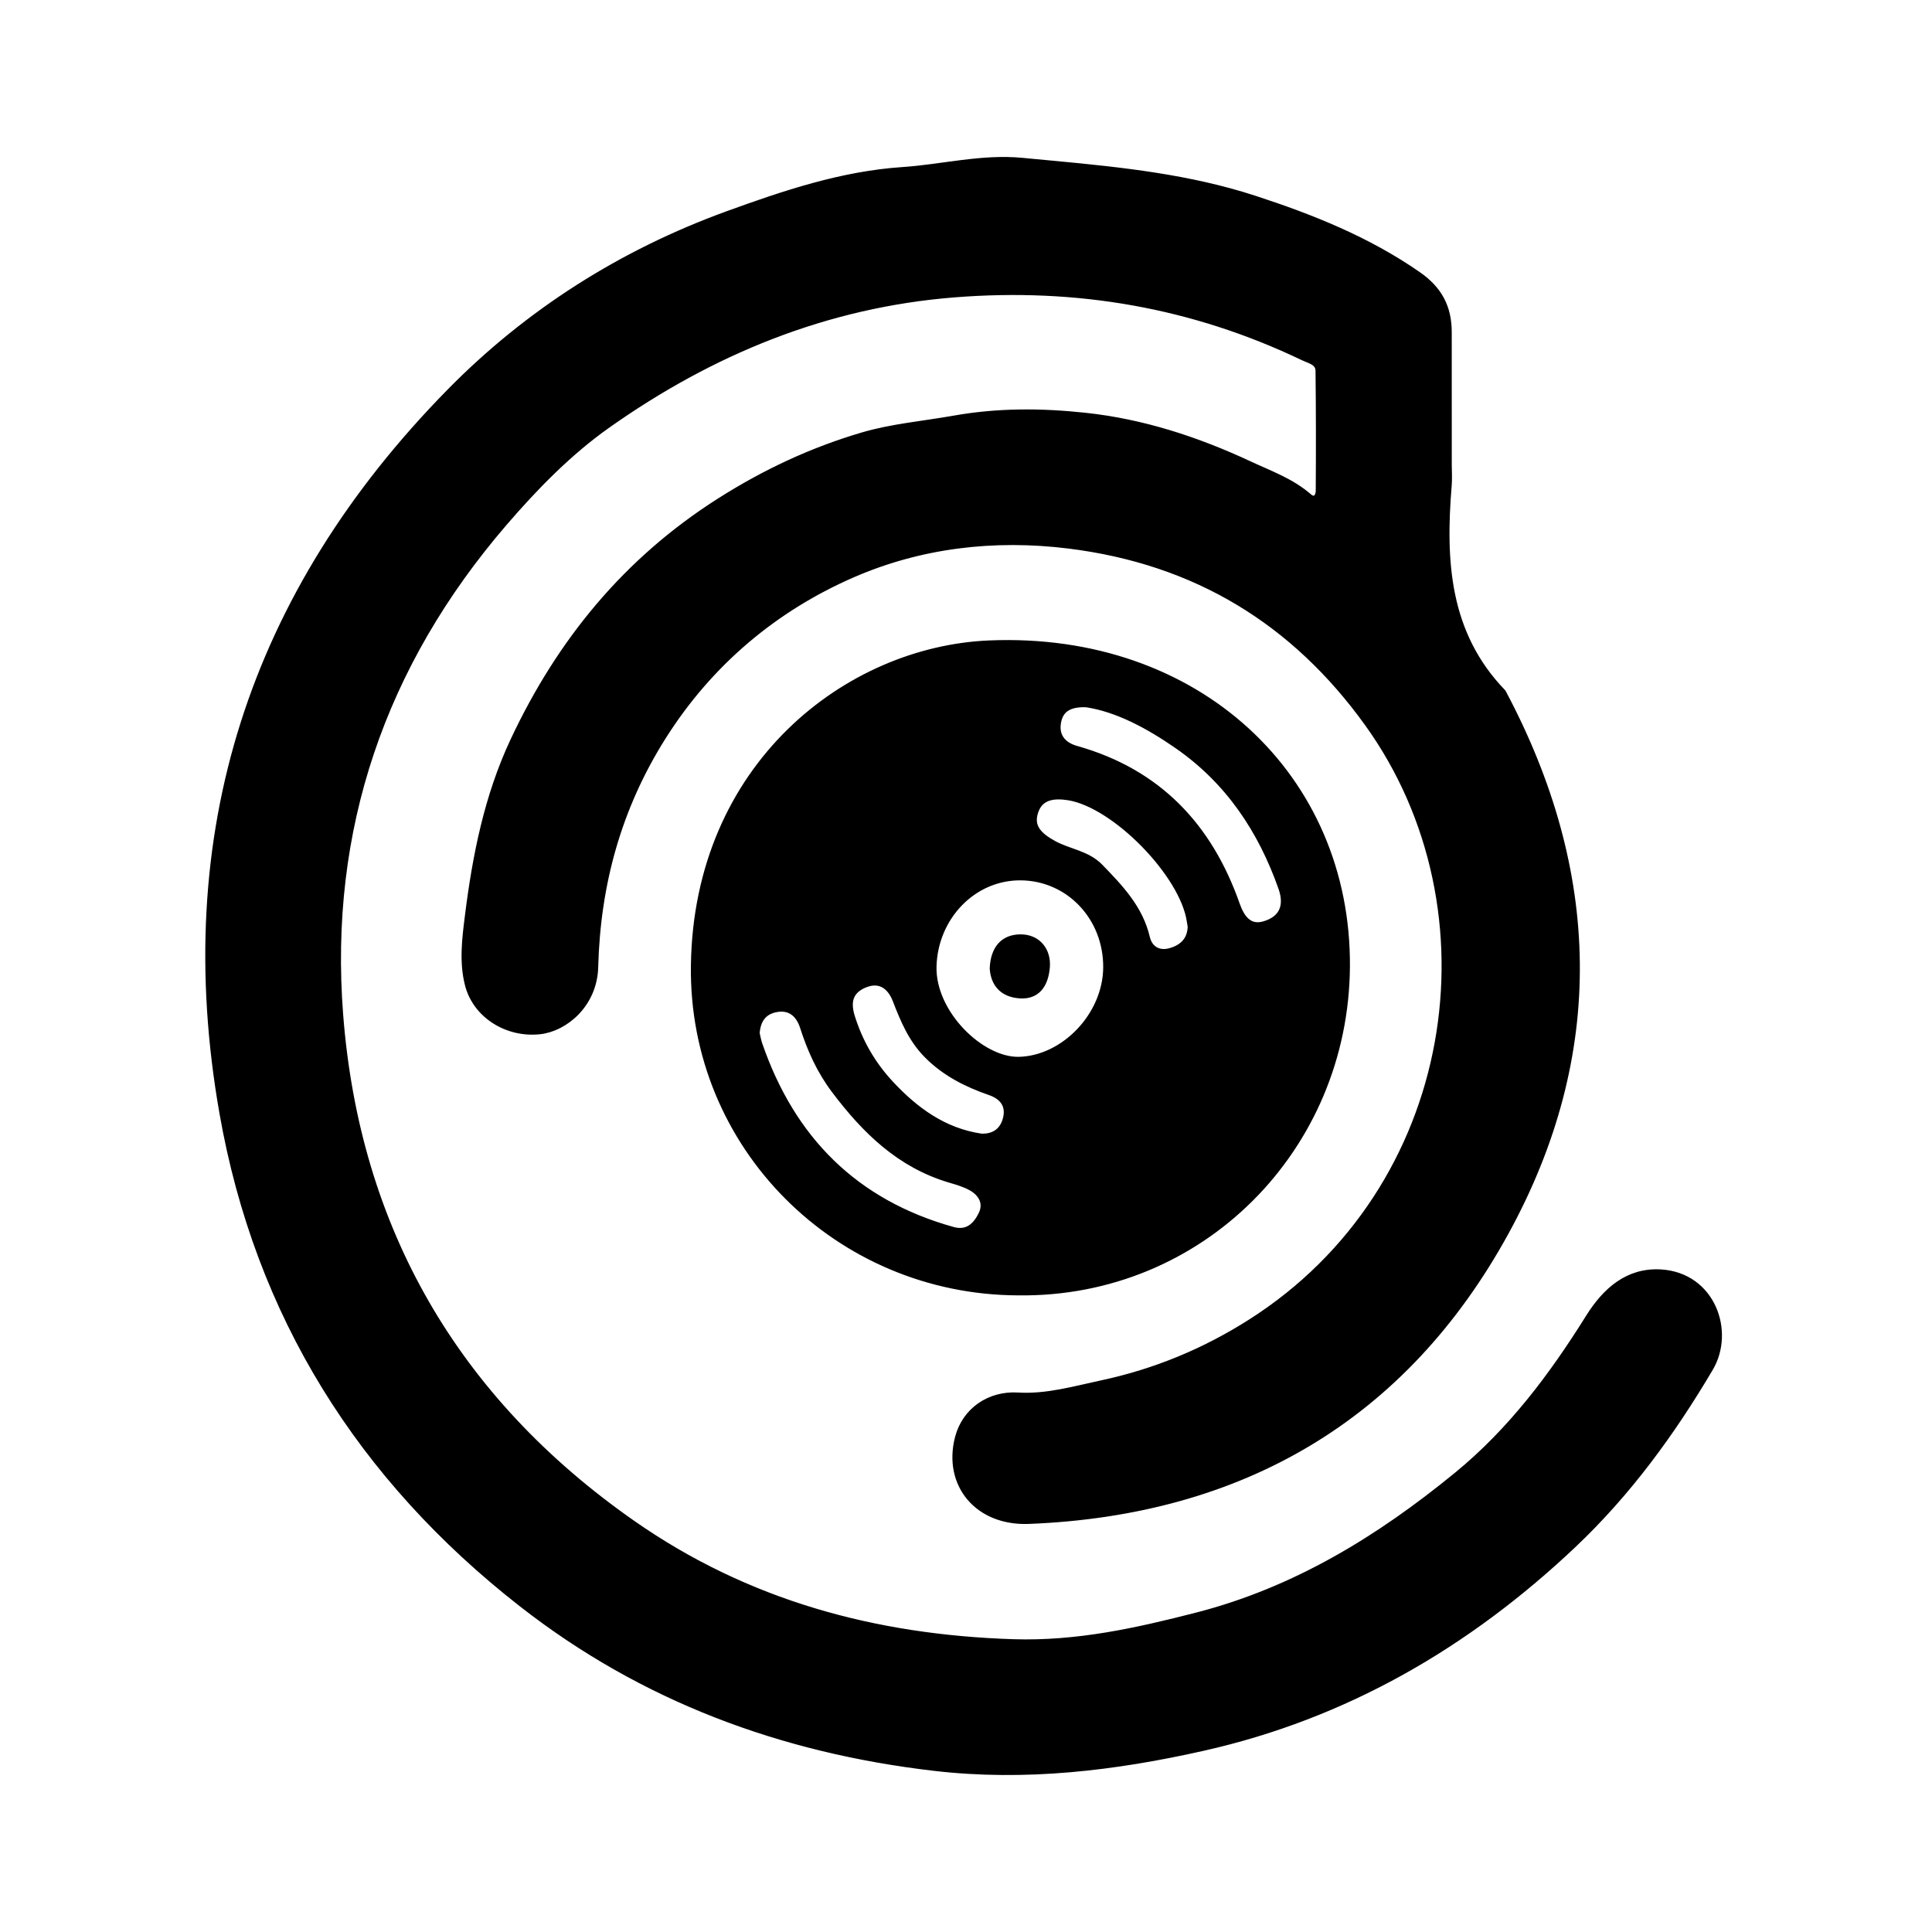 <svg xmlns="http://www.w3.org/2000/svg" width="24" height="24" viewBox="0 0 240 240"><path d="M126.952,20.105L127.958,20.2L127.958,20.2L130.975,20.483C139.358,21.273 147.735,22.168 155.776,24.788C162.893,27.107 169.858,29.883 176.109,34.232C178.721,36.049 179.836,38.262 179.841,41.256C179.849,46.748 179.843,52.24 179.844,57.732C179.846,58.577 179.907,59.427 179.837,60.265C179.062,69.665 179.521,78.734 186.599,86.074C198.43,108.299 199.048,130.893 186.984,152.946C174.354,176.029 154.107,187.768 127.798,188.807C121.515,189.056 117.662,184.348 119.116,178.664C119.982,175.28 123.004,173.272 126.439,173.483C130.002,173.702 133.403,172.709 136.881,171.964C143.573,170.532 149.7,167.987 155.424,164.348C181.4,147.832 186.695,113.036 170.003,89.819C160.866,77.111 148.591,69.608 132.792,67.648C123.389,66.481 114.261,67.617 105.934,71.226C96.227,75.432 88.077,82.24 82.246,91.486C76.695,100.285 74.079,109.829 73.811,120.143C73.692,124.685 70.133,127.639 67.049,127.978C63.058,128.415 59.221,126.028 58.256,122.309C57.526,119.495 57.899,116.606 58.251,113.796C59.187,106.312 60.647,98.945 63.891,92.038C69.652,79.771 77.857,69.731 89.429,62.367C95.03,58.802 100.893,56.059 107.171,54.209C110.833,53.129 114.737,52.802 118.477,52.136C124,51.155 129.336,51.192 134.752,51.77C141.904,52.533 148.643,54.734 155.181,57.784C157.732,58.975 160.342,59.889 162.511,61.774C163.325,62.48 163.94,61.846 163.946,60.95C163.978,55.986 163.979,51.022 163.918,46.059C163.908,45.184 163.266,44.851 162.593,44.571L162.323,44.46C162.189,44.405 162.057,44.35 161.931,44.29C148.196,37.717 133.754,35.241 118.577,36.439C102.561,37.701 88.281,43.602 75.359,52.742C70.602,56.107 66.413,60.391 62.545,64.883C47.371,82.507 40.34,103.046 42.13,126.085C44.198,152.704 56.499,173.955 78.49,189.328C92.696,199.258 108.623,203.583 125.884,204.128C133.806,204.377 141.214,202.733 148.71,200.805C160.958,197.656 171.4,191.25 181.072,183.325C187.791,177.82 192.9,171.009 197.443,163.73C199.542,160.367 202.311,157.958 206.292,158.192C212.594,158.563 214.999,165.396 212.337,169.906C207.61,177.915 202.145,185.408 195.334,191.845C182.224,204.234 167.098,213.024 149.442,216.996C138.47,219.465 127.364,220.805 116.026,219.479C97.144,217.271 79.95,210.912 64.926,199.18C44.908,183.548 32.15,163.291 27.753,138.216C21.69,103.643 31.419,73.746 55.915,48.788C65.657,38.863 77.308,31.482 90.425,26.715C97.447,24.163 104.61,21.754 112.127,21.252C117.072,20.922 121.933,19.626 126.952,20.105ZM167.193,120.078C167.031,142.638 149.091,160.721 126.477,160.416C104.099,160.341 86.017,142.32 86.326,119.937C86.666,95.204 105.332,80.789 122.907,80.057C148.686,78.981 167.362,96.581 167.193,120.078ZM96.256,125.265C94.75,125.599 93.98,126.682 93.866,128.365C93.959,128.751 94.042,129.274 94.212,129.767C98.292,141.603 106.146,149.505 118.328,152.904C120.251,153.44 121.354,152.303 122.042,150.884C122.733,149.455 122.041,148.174 120.694,147.423C119.881,146.968 118.952,146.698 118.048,146.432C111.835,144.596 107.534,140.384 103.748,135.355C101.93,132.942 100.77,130.343 99.865,127.532C99.32,125.838 98.126,124.85 96.256,125.265ZM107.387,122.198C105.545,122.949 105.086,124.346 105.693,126.309C106.68,129.493 108.296,132.283 110.54,134.693C113.637,138.021 117.196,140.63 121.857,141.321C123.594,141.405 124.731,140.504 125.1,138.919C125.488,137.255 124.635,136.122 123.011,135.56C120.107,134.553 117.419,133.201 115.216,130.963C113.314,129.031 112.326,126.65 111.374,124.187C110.699,122.441 109.346,121.401 107.387,122.198ZM126.793,108.86C120.803,108.815 116.003,113.884 115.838,120.045C115.68,125.932 121.829,131.885 126.567,131.783C132.218,131.662 137.506,126.209 137.544,120.176C137.582,113.892 132.846,108.906 126.793,108.86ZM126.763,116.57C128.904,116.559 130.072,118.204 129.92,120.107C129.787,121.772 129.103,123.686 126.704,123.524C124.567,123.379 123.57,122.099 123.446,120.305C123.548,117.905 124.705,116.581 126.763,116.57ZM128.512,100.713C127.78,102.774 129.031,103.918 130.815,104.905C132.7,105.948 135,106.141 136.573,107.768C139.038,110.319 141.489,112.841 142.349,116.505C142.685,117.934 143.859,118.728 145.476,118.249C147.047,117.783 147.988,116.775 148.039,115.105C147.998,114.857 147.961,114.65 147.932,114.442C147.095,108.562 138.551,99.823 132.734,98.912C130.954,98.633 129.191,98.801 128.512,100.713ZM131.333,89.578C130.943,91.432 131.927,92.655 133.655,93.141C143.77,95.984 150.112,102.676 153.528,112.419C154.095,114.037 155.08,115.496 157.034,114.946C159.338,114.296 160.122,112.604 159.299,110.266C156.763,103.059 152.689,96.958 146.353,92.553C142.708,90.019 138.824,87.943 134.958,87.359C132.722,87.273 131.651,88.07 131.333,89.578Z" fill-rule="evenOdd" stroke-width="1" fill="#000000" stroke="#00000000"/></svg>